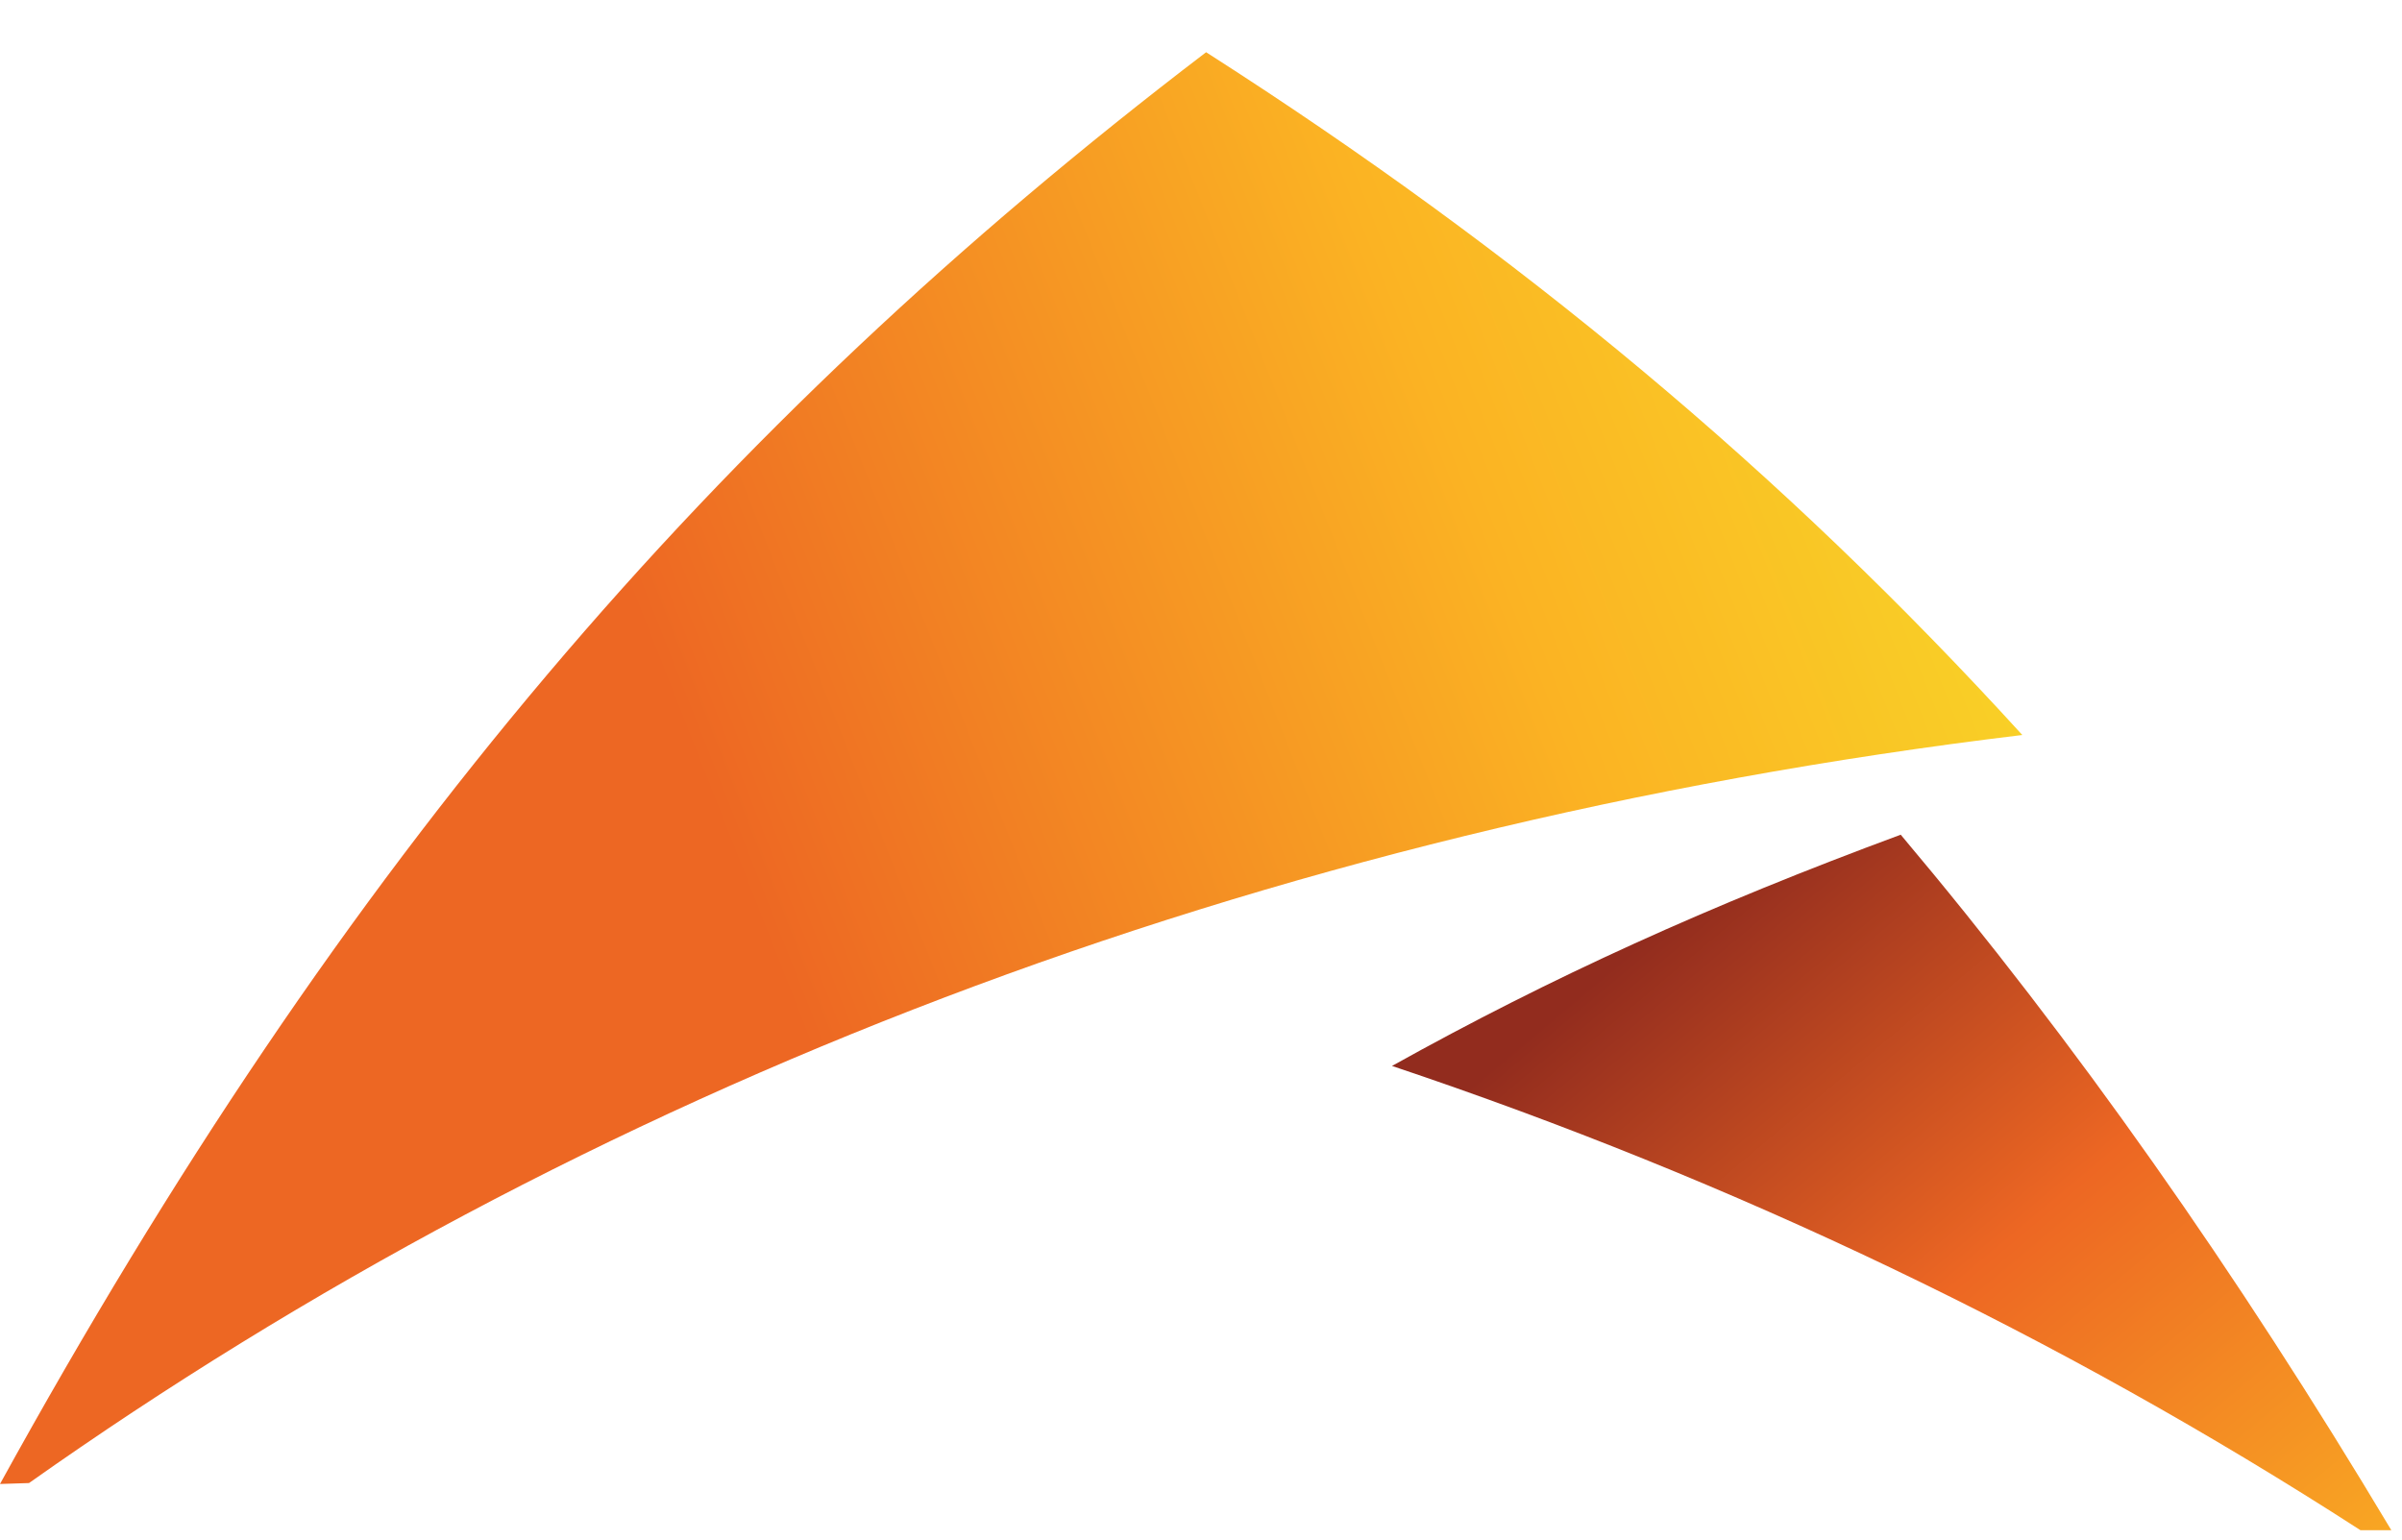 <svg width="39" height="25" viewBox="0 0 39 25" fill="none" xmlns="http://www.w3.org/2000/svg">
<path d="M38.827 24.848H38.326C33.423 21.682 28.137 19.164 22.601 17.309C25.192 15.866 27.754 14.703 30.861 13.554C33.688 16.911 36.309 20.637 38.827 24.848Z" fill="url(#paint0_linear_43_743)"/>
<path d="M32.835 11.935C28.948 7.665 24.648 4.087 19.583 0.848C11.573 6.958 5.595 13.938 0 24.097L0.471 24.082C9.424 17.751 20.364 13.437 32.835 11.935Z" fill="url(#paint1_linear_43_743)"/>
<defs>
<linearGradient id="paint0_linear_43_743" x1="26.634" y1="15.321" x2="37.328" y2="28.052" gradientUnits="userSpaceOnUse">
<stop stop-color="#922C1E"/>
<stop offset="0.454" stop-color="#ED6723"/>
<stop offset="1" stop-color="#FBB323"/>
</linearGradient>
<linearGradient id="paint1_linear_43_743" x1="36.318" y1="2.414" x2="11.229" y2="12.289" gradientUnits="userSpaceOnUse">
<stop stop-color="#F6EB2A"/>
<stop offset="0.504" stop-color="#FBB323"/>
<stop offset="0.999" stop-color="#ED6723"/>
</linearGradient>
</defs>
</svg>
